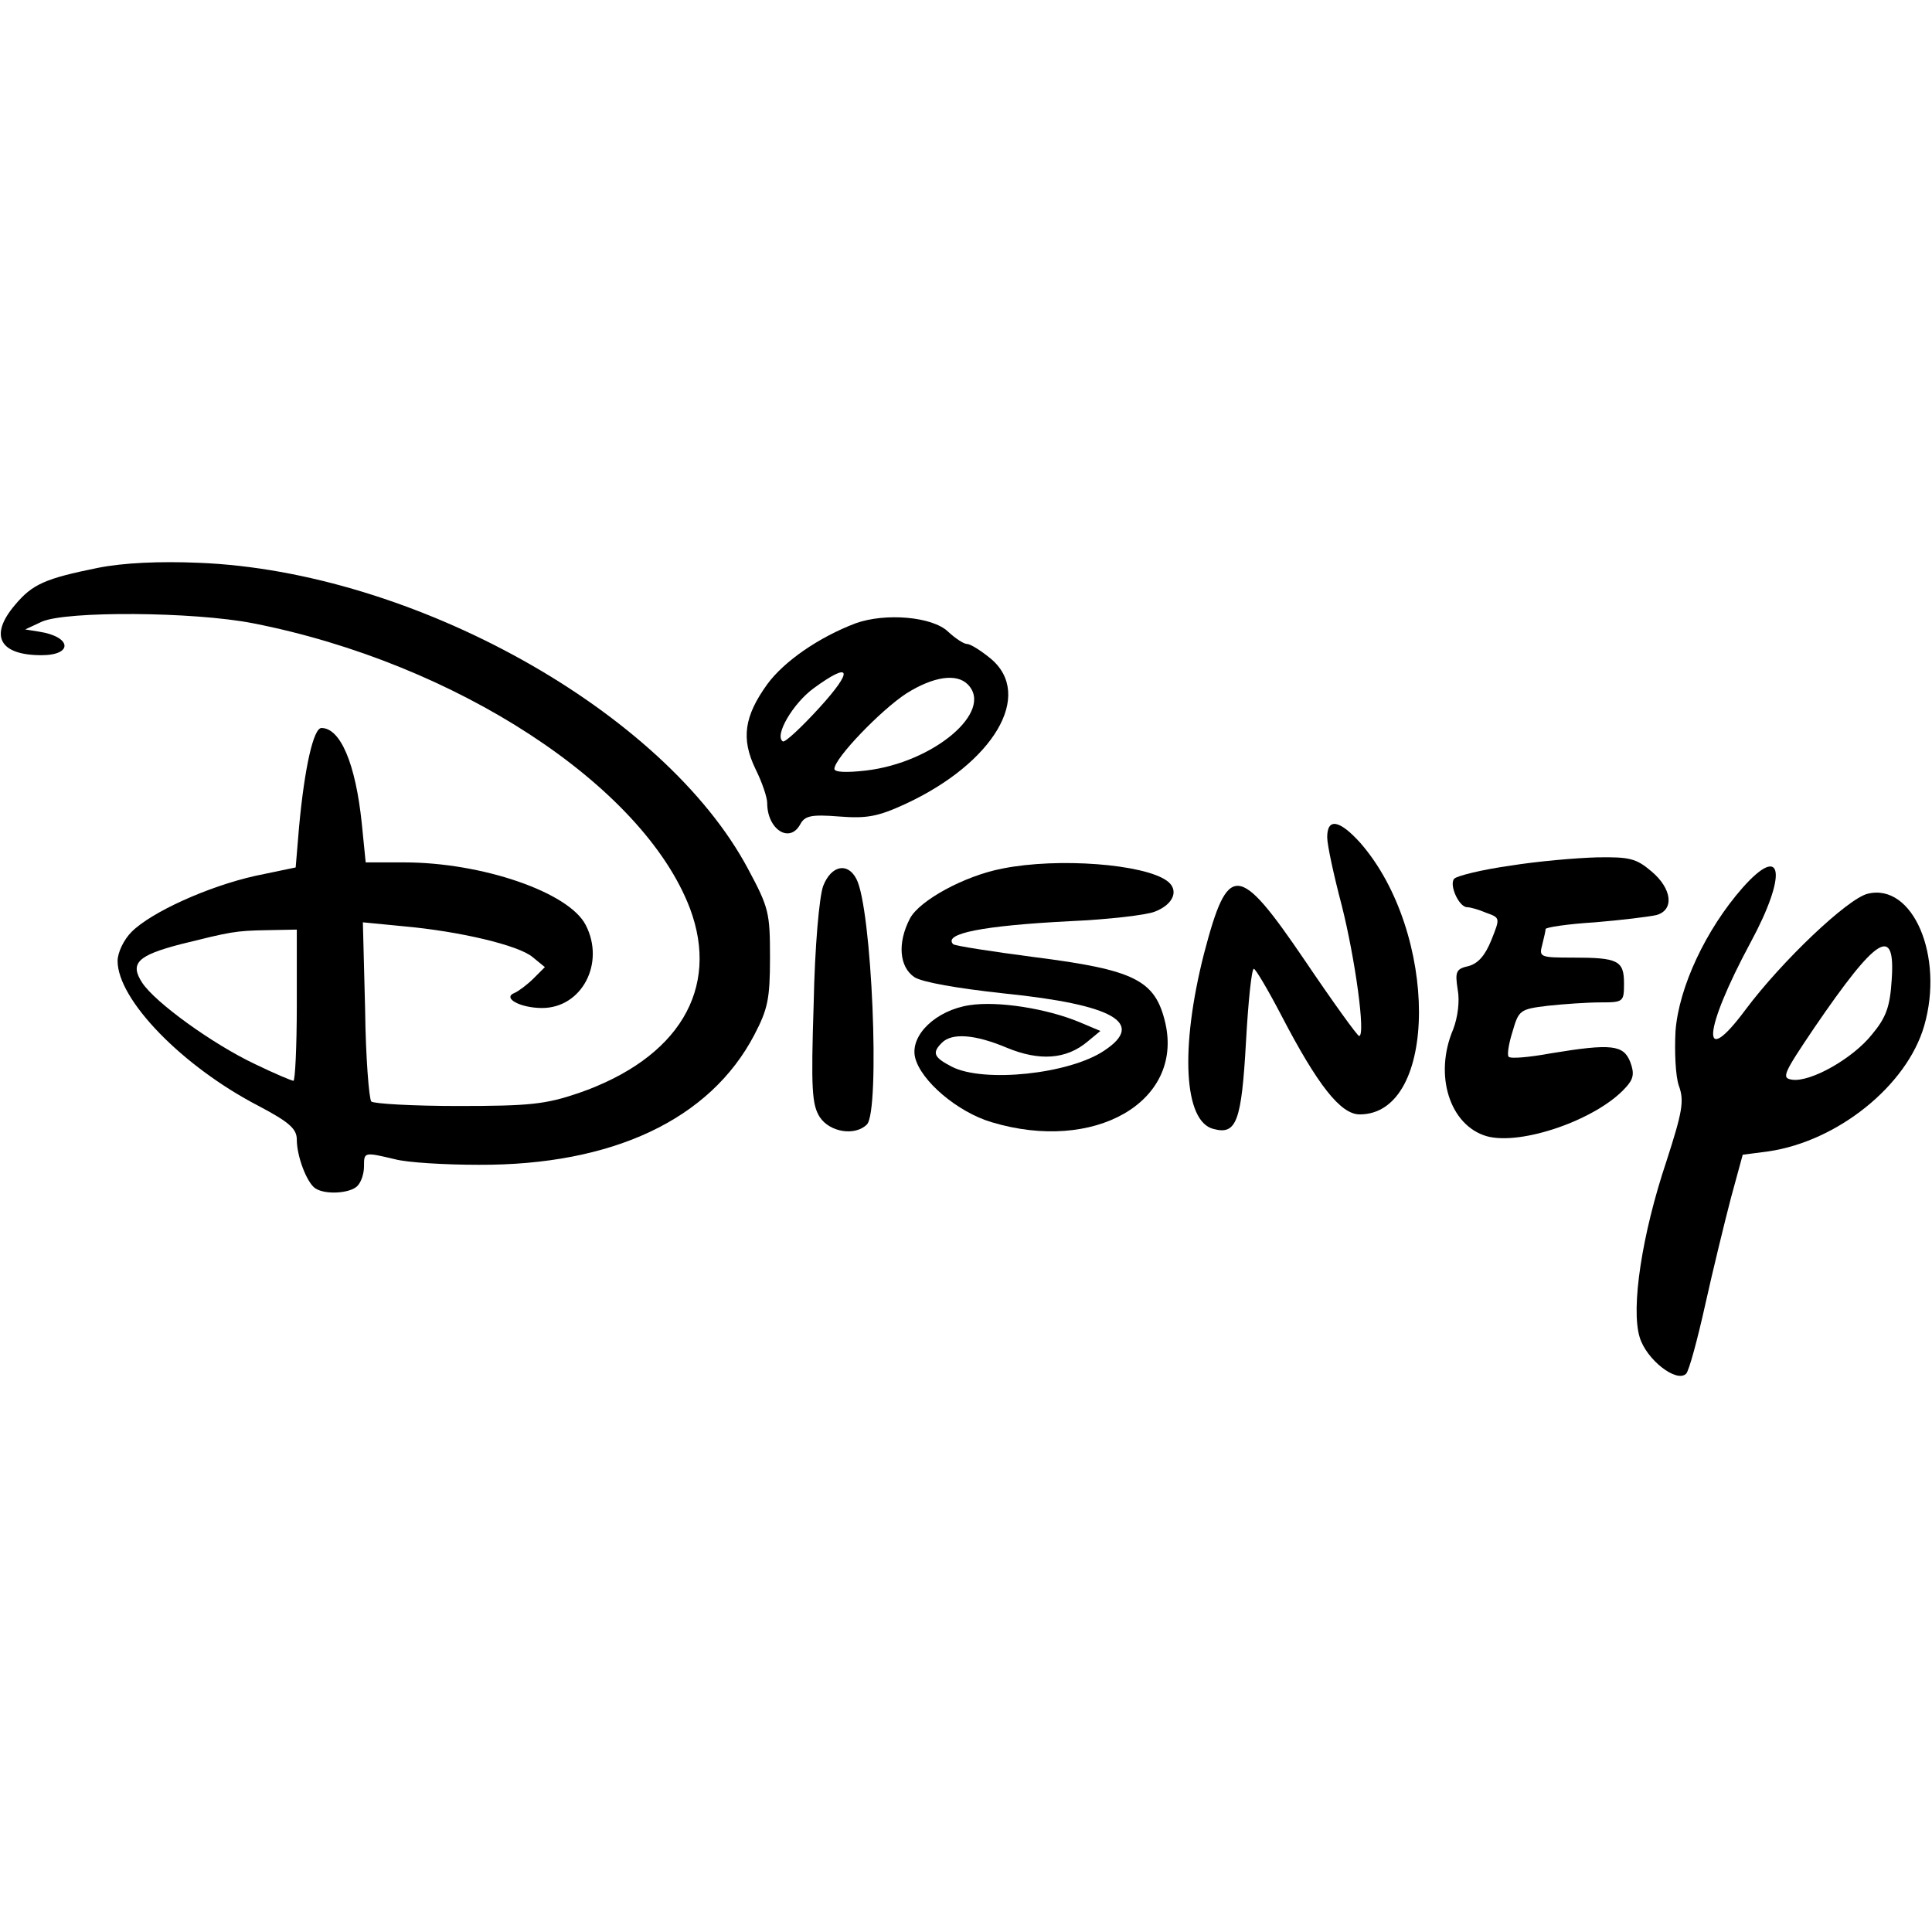 <?xml version="1.0" standalone="no"?>
<!DOCTYPE svg PUBLIC "-//W3C//DTD SVG 20010904//EN"
 "http://www.w3.org/TR/2001/REC-SVG-20010904/DTD/svg10.dtd">
<svg version="1.0" xmlns="http://www.w3.org/2000/svg"
 width="345pt" height="345pt" viewBox="0 0 345 345"
 preserveAspectRatio="xMidYMid meet">
<g transform="translate(0,345) scale(0.1,-0.1)"
fill="#000000" stroke="none">
<path d="M175 2436 c-94 -19 -117 -29 -148 -66 -47 -55 -28 -90 47 -90 57 0
54 33 -4 42 l-25 4 30 14 c44 19 269 18 377 -3 362 -71 696 -289 780 -509 54
-144 -20 -268 -199 -330 -59 -20 -87 -23 -215 -23 -80 0 -150 4 -155 8 -4 5
-10 79 -11 164 l-4 156 72 -7 c101 -9 206 -34 231 -55 l22 -18 -20 -20 c-11
-11 -27 -23 -34 -26 -23 -9 10 -27 49 -27 71 0 113 80 78 148 -30 59 -186 112
-324 112 l-69 0 -7 70 c-11 106 -38 170 -72 170 -14 0 -30 -69 -40 -177 l-6
-72 -72 -15 c-85 -19 -186 -65 -221 -100 -14 -14 -25 -37 -25 -52 0 -69 115
-188 252 -259 55 -29 68 -41 68 -60 0 -30 18 -77 33 -87 18 -12 62 -9 75 4 7
7 12 22 12 35 0 26 0 26 55 13 22 -6 90 -10 150 -10 239 -1 413 81 492 232 24
46 28 64 28 138 0 80 -2 89 -39 158 -150 282 -599 532 -981 547 -70 3 -135 0
-180 -9z m355 -781 c0 -74 -3 -135 -6 -135 -3 0 -34 13 -69 30 -76 36 -178
110 -201 145 -23 35 -8 49 69 69 89 22 96 24 155 25 l52 1 0 -135z"/>
<path d="M1528 2337 c-66 -25 -128 -68 -158 -109 -41 -57 -47 -97 -21 -151 12
-24 21 -51 21 -61 0 -47 40 -73 59 -38 8 15 19 18 69 14 50 -4 70 0 118 22
158 73 231 195 153 260 -17 14 -36 26 -42 26 -6 0 -21 10 -34 22 -28 27 -112
34 -165 15z m-65 -151 c-32 -35 -61 -62 -65 -60 -16 10 18 68 55 95 67 49 72
33 10 -35z m265 42 c48 -48 -61 -140 -182 -154 -35 -4 -56 -3 -56 3 0 19 84
106 129 135 48 30 89 36 109 16z"/>
<path d="M2370 1955 c0 -14 12 -69 26 -122 24 -95 43 -233 31 -233 -3 0 -47
61 -97 135 -119 175 -137 176 -180 12 -43 -169 -36 -300 17 -313 41 -11 50 13
58 156 4 72 10 130 14 130 3 0 25 -37 49 -83 65 -125 106 -177 140 -177 141 0
141 325 1 485 -37 41 -59 45 -59 10z"/>
<path d="M2696 1904 c-50 -7 -94 -18 -99 -23 -10 -10 8 -51 23 -51 5 0 20 -4
34 -10 25 -9 25 -9 9 -49 -11 -27 -23 -41 -40 -46 -23 -5 -25 -10 -20 -42 4
-21 0 -50 -8 -71 -35 -82 -6 -172 60 -191 62 -17 197 30 248 87 14 15 16 25 8
46 -12 30 -33 33 -142 15 -38 -7 -72 -10 -75 -6 -3 3 0 23 7 45 11 38 13 40
63 46 28 3 70 6 94 6 41 0 42 1 42 34 0 41 -11 46 -92 46 -58 0 -60 1 -54 23
3 12 6 25 6 28 0 3 39 9 88 12 48 4 97 10 110 13 32 9 28 47 -9 78 -27 23 -39
26 -97 25 -37 -1 -107 -7 -156 -15z"/>
<path d="M1790 1899 c-68 -13 -148 -57 -165 -89 -23 -44 -19 -87 8 -105 14 -9
77 -20 160 -29 196 -20 253 -53 179 -102 -62 -42 -215 -58 -272 -29 -33 17
-36 25 -18 43 18 18 59 15 116 -9 58 -24 106 -21 144 11 l23 19 -38 16 c-58
24 -145 38 -196 30 -59 -9 -106 -53 -97 -93 10 -42 76 -98 137 -116 183 -55
342 36 310 177 -18 77 -54 95 -235 118 -76 10 -141 20 -144 23 -18 19 53 33
208 41 69 3 137 11 152 17 34 13 44 39 22 55 -41 30 -194 42 -294 22z"/>
<path d="M3112 1865 c-66 -75 -114 -178 -120 -256 -2 -37 0 -81 6 -98 10 -27
6 -47 -22 -134 -44 -131 -64 -263 -48 -315 12 -40 66 -82 83 -65 5 5 20 60 34
123 14 63 35 149 46 191 l21 77 46 6 c123 18 247 117 278 224 36 124 -20 256
-101 236 -36 -9 -153 -120 -218 -207 -81 -109 -76 -38 9 120 66 122 58 179
-14 98z m266 -165 c-3 -48 -10 -67 -35 -97 -34 -43 -110 -86 -143 -81 -19 3
-16 10 40 93 112 164 145 184 138 85z"/>
<path d="M1470 1868 c-7 -19 -15 -108 -17 -210 -5 -154 -3 -181 11 -203 18
-27 63 -34 84 -13 24 24 9 388 -19 439 -16 30 -45 23 -59 -13z"/>
</g>
</svg>
